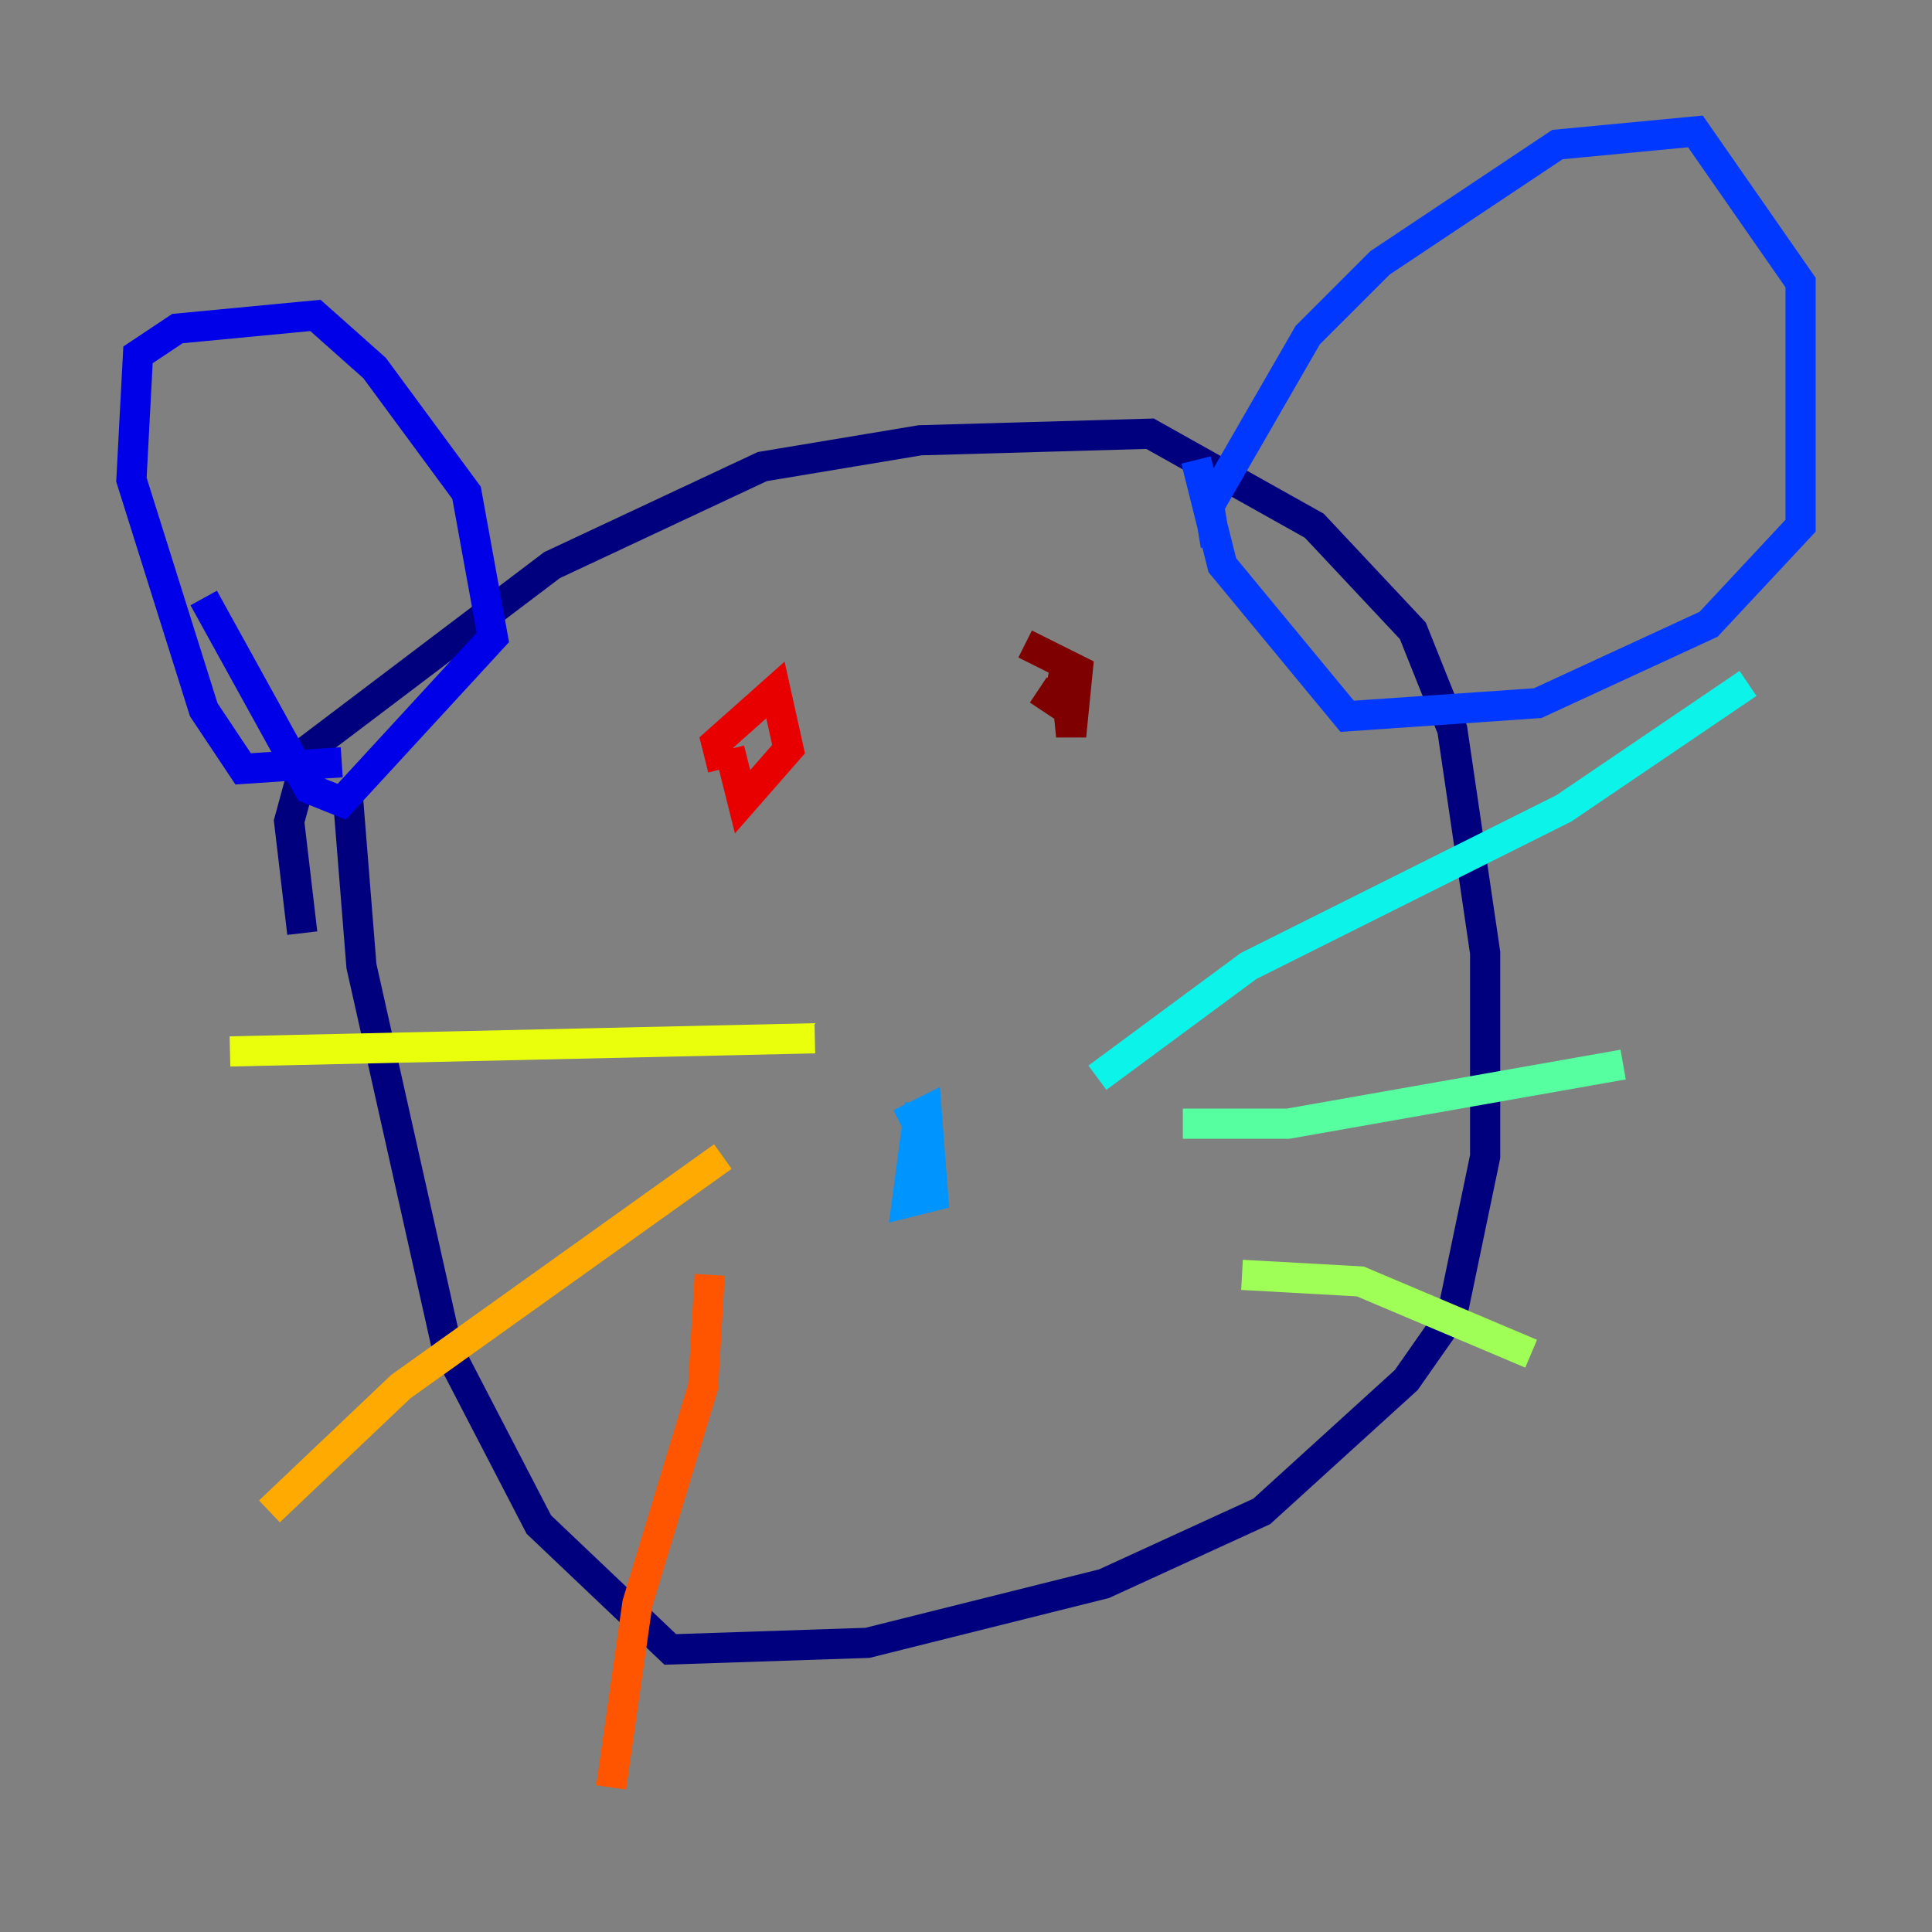 <?xml version="1.0" encoding="utf-8" ?>
<svg baseProfile="tiny" height="128" version="1.2" viewBox="0,0,128,128" width="128" xmlns="http://www.w3.org/2000/svg" xmlns:ev="http://www.w3.org/2001/xml-events" xmlns:xlink="http://www.w3.org/1999/xlink"><rect x="0" y="0" width="128" height="128" fill="#808080" stroke="none"/><defs /><polyline fill="none" points="20.027,61.823 19.157,54.422 20.463,49.633 36.571,37.442 50.503,30.912 60.952,29.17 76.191,28.735 87.075,34.83 93.605,41.796 96.218,48.327 98.395,63.129 98.395,76.626 96.218,87.075 93.17,91.429 83.592,100.136 73.143,104.925 57.469,108.844 44.408,109.279 35.701,101.007 29.605,89.252 23.946,64.0 23.075,53.116" stroke="#00007f" stroke-width="2" /><polyline fill="none" points="22.64,50.503 16.109,50.939 13.497,47.02 8.707,31.782 9.143,23.51 11.755,21.769 20.898,20.898 24.816,24.381 30.912,32.653 32.653,42.231 22.64,53.116 20.463,52.245 13.497,39.619" stroke="#0000e8" stroke-width="2" /><polyline fill="none" points="80.544,36.136 80.109,33.524 86.639,22.204 91.429,17.415 103.184,9.578 112.326,8.707 119.293,18.721 119.293,34.83 113.197,41.361 101.878,46.585 89.252,47.456 80.98,37.442 79.238,30.476" stroke="#0038ff" stroke-width="2" /><polyline fill="none" points="59.646,74.449 61.388,73.578 61.823,79.238 60.082,79.674 60.952,73.143" stroke="#0094ff" stroke-width="2" /><polyline fill="none" points="72.707,71.401 82.721,64.0 103.619,53.551 115.809,45.279" stroke="#0cf4ea" stroke-width="2" /><polyline fill="none" points="78.367,74.449 85.333,74.449 107.537,70.531" stroke="#56ffa0" stroke-width="2" /><polyline fill="none" points="82.286,84.463 90.122,84.898 101.442,89.687" stroke="#a0ff56" stroke-width="2" /><polyline fill="none" points="53.986,68.789 15.238,69.66" stroke="#eaff0c" stroke-width="2" /><polyline fill="none" points="47.891,76.626 26.558,91.864 17.85,100.136" stroke="#ffaa00" stroke-width="2" /><polyline fill="none" points="47.02,84.463 46.585,91.864 42.231,106.231 40.49,118.422" stroke="#ff5500" stroke-width="2" /><polyline fill="none" points="47.891,50.939 47.456,49.197 51.374,45.714 52.245,49.633 49.197,53.116 48.327,49.633" stroke="#e80000" stroke-width="2" /><polyline fill="none" points="67.918,42.667 71.401,44.408 70.966,48.762 70.531,44.408 70.095,46.585 68.789,45.714" stroke="#7f0000" stroke-width="2" /></svg>